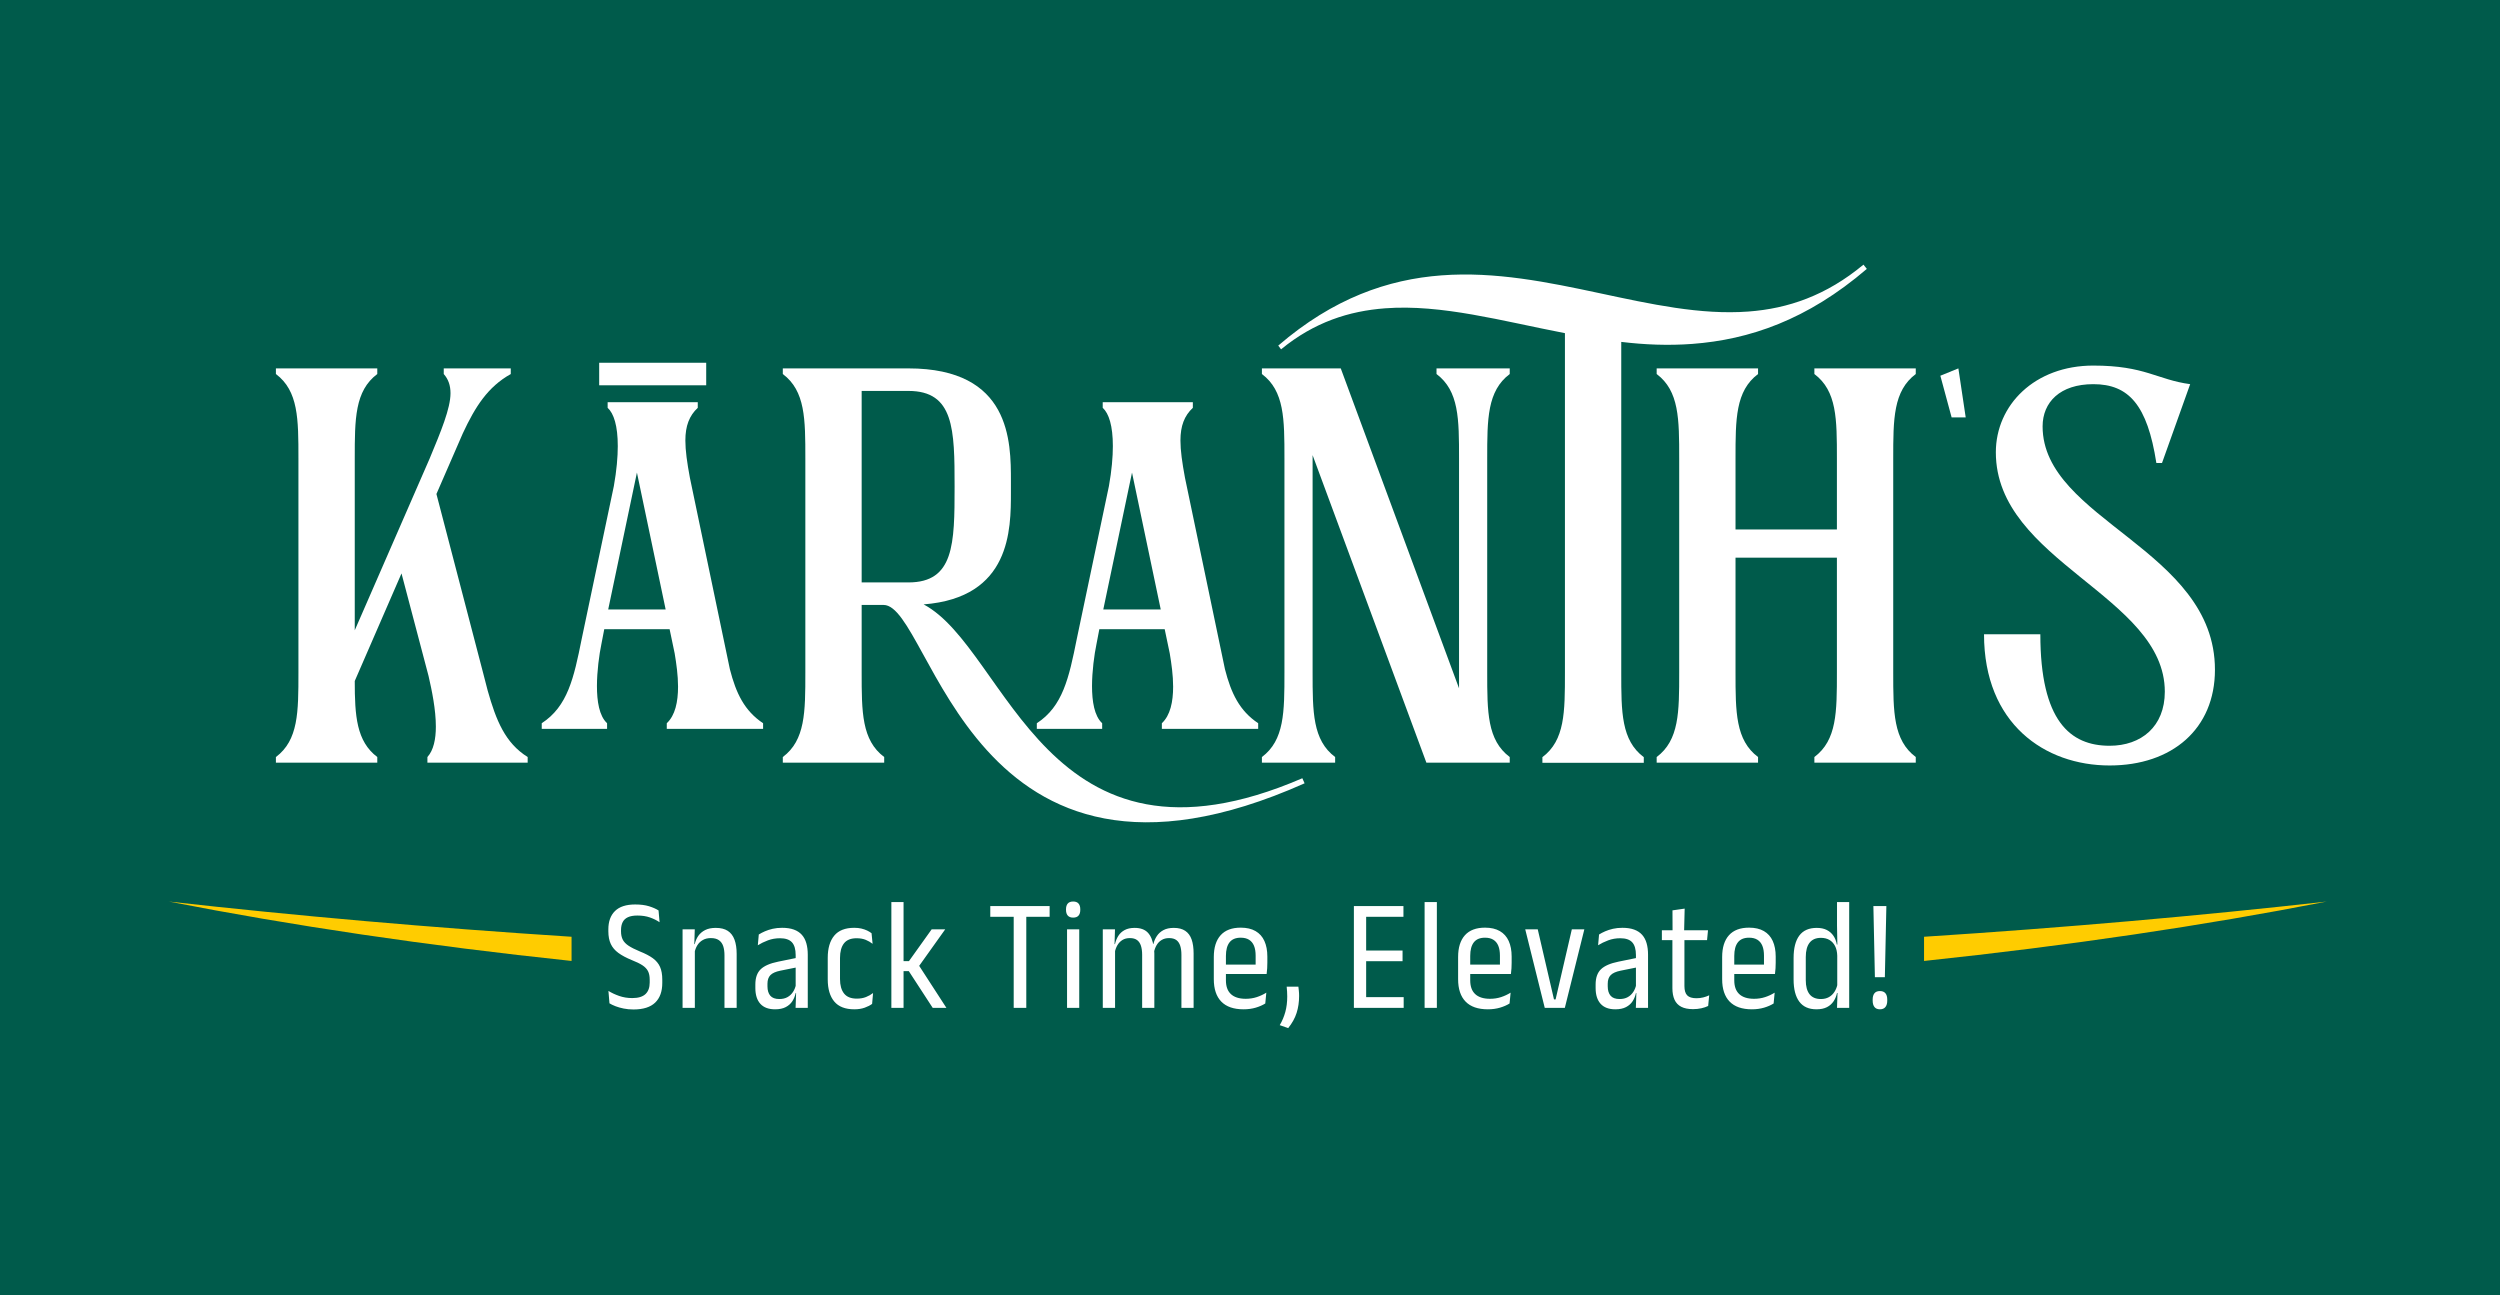 <svg width="444" height="230" viewBox="0 0 444 230" fill="none" xmlns="http://www.w3.org/2000/svg">
<path fill-rule="evenodd" clip-rule="evenodd" d="M0 1.90735e-06H444V230H0V1.90735e-06Z" fill="#005B4B"/>
<path d="M49 135.448H67.005V134.448C63.304 131.648 63.004 127.146 63.004 120.944L71.307 101.838L76.108 120.043C76.709 122.645 77.408 126.045 77.408 129.046C77.408 131.247 77.008 133.247 75.908 134.448V135.448H93.713V134.448C89.712 131.948 88.112 127.946 86.612 122.645L85.81 119.544L77.509 87.734L82.21 76.931C84.41 72.229 86.612 68.728 90.712 66.428V65.427H78.809V66.428C79.609 67.328 80.01 68.428 80.01 69.828C80.01 72.529 78.308 76.631 76.308 81.432L63.004 111.941V81.432C63.004 74.43 63.004 69.429 67.005 66.428V65.427H49V66.428C53.001 69.429 53.001 74.43 53.001 81.432V119.443C53.001 126.446 53.001 131.447 49 134.448V135.448Z" fill="white"/>
<path d="M108.017 108.241L113.119 83.932L118.22 108.241H108.017ZM96.213 129.446H107.817V128.446C106.416 127.146 106.017 124.545 106.017 121.844C106.017 119.244 106.416 116.243 106.817 114.342L107.317 111.741H118.921L119.821 116.043C120.121 117.843 120.421 119.944 120.421 121.944C120.421 124.645 119.92 127.046 118.42 128.446V129.446H135.525V128.446C132.224 126.246 130.724 123.145 129.624 118.843L122.522 84.832C122.021 82.132 121.721 80.031 121.721 78.23C121.721 75.63 122.422 73.83 123.922 72.429V71.429H107.917V72.429C109.018 73.429 109.717 75.63 109.717 79.231C109.717 81.132 109.518 83.533 109.018 86.334L103.316 113.441C101.915 120.444 100.815 125.445 96.213 128.446V129.446Z" fill="white"/>
<path d="M106.416 68.428H125.422V64.426H106.416V68.428Z" fill="white"/>
<path d="M139.027 135.448H157.033V134.448C153.031 131.447 153.031 126.446 153.031 119.443V107.439H156.932C165.578 107.439 172.224 165.64 231.696 139.116L231.295 138.215C185.555 157.944 179.079 115.31 164.035 107.34C179.539 106.14 179.539 94.036 179.539 87.434V85.433C179.539 78.431 179.539 65.427 161.334 65.427H139.027V66.428C143.029 69.429 143.029 74.43 143.029 81.432V119.443C143.029 126.446 143.029 131.447 139.027 134.448V135.448ZM153.031 103.439V69.429H161.334C169.437 69.429 169.536 76.23 169.536 86.433C169.536 96.636 169.437 103.439 161.334 103.439H153.031Z" fill="white"/>
<path d="M184.14 129.446H195.744V128.446C194.343 127.146 193.943 124.545 193.943 121.844C193.943 119.244 194.343 116.243 194.743 114.342L195.243 111.741H206.848L207.748 116.043C208.048 117.843 208.348 119.944 208.348 121.944C208.348 124.645 207.847 127.046 206.346 128.446V129.446H223.452V128.446C220.151 126.246 218.65 123.145 217.55 118.843L210.448 84.832C209.948 82.132 209.647 80.031 209.647 78.23C209.647 75.63 210.348 73.83 211.849 72.429V71.429H195.843V72.429C196.944 73.429 197.644 75.63 197.644 79.231C197.644 81.132 197.444 83.533 196.944 86.334L191.243 113.441C189.842 120.444 188.742 125.445 184.14 128.446V129.446ZM195.944 108.241L201.045 83.932L206.147 108.241H195.944Z" fill="white"/>
<path d="M224.115 135.448H237.12V134.448C233.118 131.447 233.118 126.446 233.118 119.443V80.832L253.325 135.448H268.128V134.448C264.128 131.447 264.128 126.446 264.128 119.443V81.432C264.128 74.43 264.128 69.429 268.128 66.428V65.427H255.125V66.428C259.125 69.429 259.125 74.43 259.125 81.432V122.245L238.119 65.427H224.115V66.428C228.117 69.429 228.117 74.43 228.117 81.432V119.443C228.117 126.446 228.117 131.447 224.115 134.448V135.448Z" fill="white"/>
<path d="M273.93 135.473H291.937V134.472C287.935 131.472 287.935 126.47 287.935 119.468V95.028V89.731V60.721C292.036 61.214 296.237 61.401 300.539 61.079C310.642 60.323 320.945 56.851 331.549 47.755L330.949 47C324.347 52.495 317.544 54.805 310.543 55.328C293.438 56.607 275.131 47.475 256.025 48.904C246.523 49.614 236.82 52.943 227.017 61.378L227.517 62.041C233.418 57.197 239.621 55.232 246.022 54.754C256.025 54.006 266.728 57.007 277.932 59.169V89.731V95.776V119.468C277.932 126.468 277.932 131.472 273.93 134.472V135.473Z" fill="white"/>
<path d="M294.224 135.448H312.23V134.448C308.228 131.447 308.228 126.446 308.228 119.443V99.037H326.234V119.443C326.234 126.446 326.234 131.447 322.233 134.448V135.448H340.239V134.448C336.237 131.447 336.237 126.446 336.237 119.443V81.432C336.237 74.43 336.237 69.429 340.239 66.428V65.427H322.233V66.428C326.234 69.429 326.234 74.43 326.234 81.432V94.036H308.228V81.432C308.228 74.43 308.228 69.429 312.23 66.428V65.427H294.224V66.428C298.226 69.429 298.226 74.43 298.226 81.432V119.443C298.226 126.446 298.226 131.447 294.224 134.448V135.448Z" fill="white"/>
<path d="M346.608 74.13H349.109L347.808 65.427L344.607 66.728L346.608 74.13Z" fill="white"/>
<path d="M374.669 135.948C385.772 135.948 393.375 129.446 393.375 118.943C393.375 97.537 362.766 92.336 362.766 75.73C362.766 71.429 365.865 68.228 371.768 68.228C378.07 68.228 381.371 71.928 382.971 82.232H383.971L388.973 68.228C383.071 67.427 380.971 64.927 371.768 64.927C361.365 64.927 354.462 71.928 354.462 80.331C354.462 99.737 384.471 105.84 384.471 122.845C384.471 129.046 380.27 132.447 374.669 132.447C367.666 132.447 362.365 128.047 362.365 112.642H352.362C352.362 128.546 363.165 135.948 374.669 135.948Z" fill="white"/>
<path d="M341.71 170.667C367.403 167.95 391.413 164.389 413.219 160.117C390.618 162.653 366.692 164.756 341.71 166.369V170.667ZM101.508 166.369C76.526 164.756 52.6 162.653 30 160.117C51.805 164.389 75.814 167.95 101.508 170.667V166.369Z" fill="#FFCC00"/>
<path d="M112.5 179.282C111.877 179.282 111.297 179.224 110.76 179.116C110.222 179.007 109.741 178.871 109.316 178.706C108.892 178.541 108.533 178.371 108.242 178.192L108.057 175.985C108.614 176.333 109.251 176.631 109.967 176.881C110.684 177.13 111.457 177.258 112.288 177.258C113.353 177.258 114.136 177.022 114.637 176.55C115.136 176.079 115.387 175.395 115.387 174.499V173.989C115.387 173.377 115.287 172.872 115.085 172.476C114.882 172.08 114.547 171.73 114.085 171.428C113.623 171.127 113.004 170.825 112.231 170.523C111.24 170.118 110.439 169.689 109.826 169.241C109.213 168.792 108.764 168.264 108.477 167.652C108.189 167.038 108.043 166.288 108.043 165.401V165.061C108.043 163.656 108.439 162.567 109.227 161.794C110.014 161.02 111.207 160.634 112.811 160.634C113.764 160.634 114.584 160.738 115.268 160.95C115.953 161.162 116.514 161.412 116.957 161.694L117.141 163.788C116.641 163.449 116.071 163.166 115.424 162.939C114.778 162.713 114.037 162.6 113.207 162.6C112.509 162.6 111.948 162.699 111.519 162.897C111.09 163.095 110.778 163.387 110.586 163.774C110.392 164.161 110.293 164.633 110.293 165.19V165.416C110.293 165.991 110.397 166.477 110.6 166.878C110.803 167.278 111.147 167.641 111.632 167.962C112.118 168.283 112.778 168.618 113.618 168.967C114.589 169.354 115.367 169.759 115.948 170.183C116.528 170.608 116.952 171.118 117.221 171.716C117.489 172.315 117.621 173.079 117.621 174.003V174.569C117.621 176.088 117.202 177.253 116.357 178.065C115.514 178.876 114.226 179.282 112.5 179.282ZM130.831 178.998H128.667V169.675C128.667 169.024 128.591 168.472 128.436 168.019C128.28 167.566 128.025 167.218 127.671 166.972C127.318 166.726 126.841 166.604 126.247 166.604C125.7 166.604 125.228 166.717 124.827 166.944C124.427 167.17 124.101 167.476 123.856 167.868C123.611 168.26 123.436 168.717 123.333 169.236L122.894 167.679H123.39C123.512 167.123 123.725 166.627 124.025 166.199C124.328 165.77 124.734 165.43 125.238 165.175C125.743 164.92 126.369 164.793 127.124 164.793C128.002 164.793 128.713 164.968 129.256 165.321C129.799 165.675 130.194 166.199 130.449 166.887C130.704 167.576 130.831 168.42 130.831 169.419V178.998ZM123.404 178.998H121.224V165.047H123.39L123.304 167.878L123.404 167.976V178.998ZM143.46 178.998H141.296L141.395 176.098L141.31 175.928V170.707V169.618C141.31 168.599 141.093 167.844 140.654 167.359C140.215 166.873 139.504 166.632 138.523 166.632C137.768 166.632 137.056 166.755 136.386 167.005C135.717 167.255 135.118 167.548 134.589 167.878L134.76 165.967C135.07 165.77 135.434 165.581 135.844 165.401C136.254 165.222 136.716 165.071 137.231 164.953C137.744 164.835 138.301 164.779 138.905 164.779C139.716 164.779 140.414 164.883 140.994 165.095C141.574 165.307 142.046 165.618 142.409 166.024C142.772 166.43 143.036 166.929 143.206 167.523C143.376 168.118 143.46 168.797 143.46 169.561V178.998ZM137.645 179.253C136.495 179.253 135.627 178.927 135.037 178.277C134.448 177.626 134.151 176.692 134.151 175.476V174.839C134.151 173.65 134.467 172.749 135.099 172.141C135.731 171.532 136.763 171.084 138.197 170.792L141.593 170.098L141.762 171.754L138.594 172.391C137.763 172.56 137.174 172.825 136.825 173.183C136.476 173.542 136.301 174.051 136.301 174.712V175.164C136.301 175.89 136.471 176.446 136.806 176.838C137.141 177.23 137.674 177.428 138.409 177.428C138.975 177.428 139.462 177.315 139.862 177.088C140.263 176.862 140.589 176.55 140.843 176.159C141.097 175.768 141.273 175.329 141.367 174.839L141.692 176.366H141.31C141.197 176.895 141.003 177.375 140.725 177.809C140.446 178.243 140.055 178.592 139.555 178.857C139.056 179.121 138.419 179.253 137.645 179.253ZM151.732 179.253C150.119 179.253 148.931 178.79 148.162 177.866C147.393 176.942 147.006 175.631 147.006 173.933V170.114C147.006 168.415 147.393 167.1 148.162 166.17C148.931 165.241 150.114 164.779 151.718 164.779C152.18 164.779 152.601 164.821 152.977 164.911C153.354 165.001 153.698 165.118 154.005 165.264C154.312 165.411 154.571 165.571 154.788 165.741L154.973 167.622C154.614 167.34 154.208 167.104 153.751 166.915C153.293 166.726 152.751 166.632 152.128 166.632C151.109 166.632 150.365 166.934 149.892 167.538C149.421 168.142 149.185 169.01 149.185 170.141V173.876C149.185 174.989 149.426 175.848 149.906 176.451C150.388 177.055 151.142 177.357 152.171 177.357C152.784 177.357 153.326 177.262 153.797 177.074C154.269 176.885 154.689 176.649 155.056 176.366L154.887 178.291C154.548 178.546 154.114 178.767 153.581 178.961C153.048 179.153 152.43 179.253 151.732 179.253ZM168.083 178.998H165.649L161.405 172.476H160.259V170.693H161.433L165.465 165.047H167.871L163.06 171.797V171.245L168.083 178.998ZM160.471 178.998H158.306V160.209H160.471V178.998ZM182.269 178.998H180.033V161.114H182.269V178.998ZM186.414 162.826H175.874V160.916H186.414V162.826ZM191.673 178.998H189.508V165.047H191.673V178.998ZM190.597 162.968C190.164 162.968 189.843 162.846 189.635 162.604C189.428 162.364 189.324 162.029 189.324 161.595V161.482C189.324 161.049 189.428 160.708 189.635 160.468C189.843 160.228 190.164 160.11 190.597 160.11C191.022 160.11 191.338 160.228 191.545 160.468C191.753 160.708 191.857 161.049 191.857 161.482V161.595C191.857 162.038 191.753 162.378 191.545 162.614C191.338 162.85 191.022 162.968 190.597 162.968ZM211.984 178.998H209.82V169.561C209.82 168.948 209.749 168.42 209.608 167.976C209.467 167.533 209.24 167.193 208.924 166.958C208.608 166.722 208.174 166.604 207.627 166.604C207.118 166.604 206.679 166.717 206.307 166.944C205.934 167.17 205.633 167.476 205.406 167.868C205.18 168.26 205.019 168.708 204.925 169.207L204.599 167.636H204.854C204.967 167.137 205.17 166.67 205.458 166.236C205.746 165.802 206.132 165.453 206.622 165.19C207.113 164.925 207.731 164.793 208.476 164.793C209.305 164.793 209.98 164.968 210.499 165.317C211.018 165.666 211.395 166.174 211.631 166.849C211.867 167.523 211.984 168.354 211.984 169.335V178.998ZM198.035 178.998H195.855V165.047H198.021L197.936 167.892L198.035 167.991V178.998ZM205.01 178.998H202.845V169.561C202.845 168.948 202.774 168.42 202.633 167.976C202.491 167.533 202.264 167.193 201.949 166.958C201.633 166.722 201.204 166.604 200.666 166.604C200.148 166.604 199.704 166.717 199.336 166.948C198.968 167.179 198.671 167.49 198.444 167.882C198.218 168.274 198.058 168.726 197.964 169.236L197.511 167.679H198.021C198.143 167.133 198.341 166.642 198.615 166.208C198.888 165.774 199.266 165.43 199.742 165.175C200.218 164.92 200.807 164.793 201.515 164.793C202.543 164.793 203.326 165.076 203.859 165.642C204.391 166.208 204.732 167.038 204.882 168.132C204.92 168.311 204.953 168.5 204.977 168.703C205 168.906 205.01 169.118 205.01 169.335V178.998ZM220.85 179.253C219.105 179.253 217.789 178.795 216.902 177.885C216.016 176.975 215.572 175.645 215.572 173.89V169.971C215.572 168.283 215.978 166.991 216.785 166.095C217.592 165.199 218.78 164.751 220.355 164.751C221.402 164.751 222.279 164.953 222.982 165.359C223.685 165.765 224.209 166.349 224.557 167.118C224.906 167.887 225.081 168.811 225.081 169.887V170.962C225.081 171.292 225.071 171.627 225.052 171.966C225.034 172.306 225.001 172.645 224.953 172.985H222.987C222.996 172.354 223.001 171.773 223.001 171.245C223.001 170.717 223.001 170.211 223.001 169.731C223.001 169.033 222.907 168.449 222.713 167.976C222.52 167.504 222.227 167.147 221.835 166.901C221.445 166.656 220.95 166.534 220.355 166.534C219.459 166.534 218.799 166.807 218.37 167.354C217.941 167.901 217.724 168.708 217.724 169.774V171.994V172.32V174.102C217.724 174.631 217.794 175.098 217.936 175.504C218.077 175.909 218.294 176.248 218.582 176.527C218.87 176.805 219.232 177.017 219.676 177.164C220.119 177.31 220.638 177.386 221.232 177.386C221.93 177.386 222.586 177.287 223.195 177.088C223.803 176.89 224.368 176.626 224.897 176.296L224.713 178.22C224.232 178.522 223.666 178.767 223.015 178.961C222.364 179.153 221.643 179.253 220.85 179.253ZM224.472 172.985H216.804V171.315H224.472V172.985ZM228.514 175.234H230.594C230.613 175.414 230.641 175.65 230.673 175.942C230.707 176.234 230.721 176.55 230.721 176.89C230.721 177.965 230.575 178.966 230.278 179.894C229.981 180.823 229.481 181.724 228.783 182.592L227.283 182.068C227.717 181.333 228.047 180.55 228.273 179.724C228.5 178.899 228.613 177.984 228.613 176.975C228.613 176.673 228.604 176.381 228.585 176.098C228.566 175.815 228.542 175.527 228.514 175.234ZM242.629 178.998H240.45V160.916H242.629V178.998ZM249.293 178.998H241.398V177.088H249.293V178.998ZM249.094 170.707H241.78V168.811H249.094V170.707ZM249.251 162.826H241.369V160.916H249.251V162.826ZM255.187 178.998H253.009V160.209H255.187V178.998ZM264.238 179.253C262.492 179.253 261.176 178.795 260.29 177.885C259.403 176.975 258.96 175.645 258.96 173.89V169.971C258.96 168.283 259.365 166.991 260.172 166.095C260.979 165.199 262.167 164.751 263.742 164.751C264.789 164.751 265.666 164.953 266.369 165.359C267.071 165.765 267.595 166.349 267.944 167.118C268.293 167.887 268.468 168.811 268.468 169.887V170.962C268.468 171.292 268.458 171.627 268.439 171.966C268.42 172.306 268.387 172.645 268.34 172.985H266.374C266.383 172.354 266.388 171.773 266.388 171.245C266.388 170.717 266.388 170.211 266.388 169.731C266.388 169.033 266.293 168.449 266.1 167.976C265.907 167.504 265.614 167.147 265.222 166.901C264.831 166.656 264.337 166.534 263.742 166.534C262.845 166.534 262.185 166.807 261.757 167.354C261.328 167.901 261.111 168.708 261.111 169.774V171.994V172.32V174.102C261.111 174.631 261.181 175.098 261.323 175.504C261.464 175.909 261.681 176.248 261.968 176.527C262.256 176.805 262.619 177.017 263.063 177.164C263.506 177.31 264.025 177.386 264.619 177.386C265.317 177.386 265.973 177.287 266.582 177.088C267.189 176.89 267.755 176.626 268.284 176.296L268.099 178.22C267.619 178.522 267.053 178.767 266.402 178.961C265.751 179.153 265.03 179.253 264.238 179.253ZM267.859 172.985H260.191V171.315H267.859V172.985ZM275.989 177.499H276.273L279.158 165.047H281.38L277.913 178.998H274.348L270.881 165.047H273.103L275.989 177.499ZM292.692 178.998H290.528L290.627 176.098L290.542 175.928V170.707V169.618C290.542 168.599 290.325 167.844 289.887 167.359C289.448 166.873 288.736 166.632 287.755 166.632C287 166.632 286.288 166.755 285.619 167.005C284.949 167.255 284.35 167.548 283.822 167.878L283.992 165.967C284.303 165.77 284.666 165.581 285.076 165.401C285.487 165.222 285.949 165.071 286.463 164.953C286.977 164.835 287.533 164.779 288.137 164.779C288.948 164.779 289.646 164.883 290.226 165.095C290.806 165.307 291.278 165.618 291.641 166.024C292.004 166.43 292.269 166.929 292.438 167.523C292.609 168.118 292.692 168.797 292.692 169.561V178.998ZM286.878 179.253C285.727 179.253 284.859 178.927 284.27 178.277C283.681 177.626 283.383 176.692 283.383 175.476V174.839C283.383 173.65 283.699 172.749 284.331 172.141C284.963 171.532 285.995 171.084 287.429 170.792L290.826 170.098L290.995 171.754L287.826 172.391C286.995 172.56 286.406 172.825 286.057 173.183C285.708 173.542 285.533 174.051 285.533 174.712V175.164C285.533 175.89 285.704 176.446 286.039 176.838C286.373 177.23 286.906 177.428 287.641 177.428C288.208 177.428 288.694 177.315 289.094 177.088C289.495 176.862 289.821 176.55 290.075 176.159C290.33 175.768 290.505 175.329 290.599 174.839L290.925 176.366H290.542C290.429 176.895 290.235 177.375 289.958 177.809C289.679 178.243 289.288 178.592 288.787 178.857C288.288 179.121 287.651 179.253 286.878 179.253ZM300.681 179.224C299.824 179.224 299.126 179.083 298.588 178.804C298.05 178.527 297.653 178.111 297.399 177.555C297.145 176.998 297.018 176.31 297.018 175.49V165.826H299.154V175.121C299.154 175.885 299.318 176.437 299.649 176.777C299.979 177.116 300.526 177.287 301.29 177.287C301.706 177.287 302.106 177.239 302.488 177.144C302.87 177.051 303.224 176.923 303.554 176.763L303.37 178.659C303.03 178.828 302.63 178.966 302.163 179.069C301.696 179.173 301.201 179.224 300.681 179.224ZM303.172 166.972H295.149V165.218H303.341L303.172 166.972ZM299.097 165.43H297.046L297.032 161.68L299.196 161.369L299.097 165.43ZM311.133 179.253C309.387 179.253 308.071 178.795 307.185 177.885C306.298 176.975 305.855 175.645 305.855 173.89V169.971C305.855 168.283 306.261 166.991 307.067 166.095C307.874 165.199 309.062 164.751 310.637 164.751C311.685 164.751 312.561 164.953 313.264 165.359C313.967 165.765 314.491 166.349 314.84 167.118C315.189 167.887 315.364 168.811 315.364 169.887V170.962C315.364 171.292 315.353 171.627 315.334 171.966C315.316 172.306 315.283 172.645 315.235 172.985H313.269C313.278 172.354 313.283 171.773 313.283 171.245C313.283 170.717 313.283 170.211 313.283 169.731C313.283 169.033 313.189 168.449 312.995 167.976C312.803 167.504 312.51 167.147 312.118 166.901C311.727 166.656 311.232 166.534 310.637 166.534C309.741 166.534 309.081 166.807 308.652 167.354C308.223 167.901 308.006 168.708 308.006 169.774V171.994V172.32V174.102C308.006 174.631 308.076 175.098 308.218 175.504C308.36 175.909 308.577 176.248 308.863 176.527C309.152 176.805 309.515 177.017 309.958 177.164C310.401 177.31 310.92 177.386 311.515 177.386C312.212 177.386 312.868 177.287 313.477 177.088C314.085 176.89 314.651 176.626 315.179 176.296L314.995 178.22C314.514 178.522 313.948 178.767 313.297 178.961C312.646 179.153 311.925 179.253 311.133 179.253ZM314.755 172.985H307.086V171.315H314.755V172.985ZM322.602 179.253C321.244 179.253 320.23 178.8 319.556 177.894C318.881 176.989 318.542 175.673 318.542 173.947V170.141C318.542 168.396 318.881 167.066 319.56 166.156C320.239 165.246 321.272 164.793 322.658 164.793C323.357 164.793 323.951 164.916 324.441 165.165C324.932 165.416 325.327 165.765 325.625 166.208C325.922 166.651 326.12 167.165 326.224 167.75H326.903L326.295 169.731C326.276 169.061 326.149 168.491 325.908 168.019C325.667 167.548 325.332 167.184 324.909 166.934C324.484 166.684 323.979 166.562 323.394 166.562C322.508 166.562 321.838 166.849 321.385 167.425C320.932 168 320.706 168.849 320.706 169.971V174.074C320.706 175.169 320.928 175.999 321.371 176.569C321.814 177.14 322.489 177.428 323.394 177.428C323.932 177.428 324.403 177.315 324.805 177.093C325.205 176.871 325.536 176.56 325.794 176.159C326.054 175.758 326.233 175.305 326.337 174.796L326.819 176.352H326.253C326.139 176.899 325.936 177.39 325.644 177.829C325.352 178.267 324.96 178.617 324.465 178.871C323.97 179.125 323.348 179.253 322.602 179.253ZM328.417 178.998H326.253L326.351 176.112L326.295 175.716V168.486L326.323 168.104L326.253 164.397V160.209H328.417V178.998ZM335.019 160.916L334.75 173.551H332.981L332.713 160.916H335.019ZM333.873 179.253C333.439 179.253 333.118 179.116 332.906 178.848C332.695 178.578 332.586 178.201 332.586 177.71V177.527C332.586 177.036 332.695 176.659 332.906 176.4C333.118 176.14 333.439 176.013 333.873 176.013C334.307 176.013 334.632 176.14 334.849 176.4C335.067 176.659 335.175 177.036 335.175 177.527V177.71C335.175 178.201 335.067 178.578 334.849 178.848C334.632 179.116 334.307 179.253 333.873 179.253Z" fill="white"/>
</svg>
